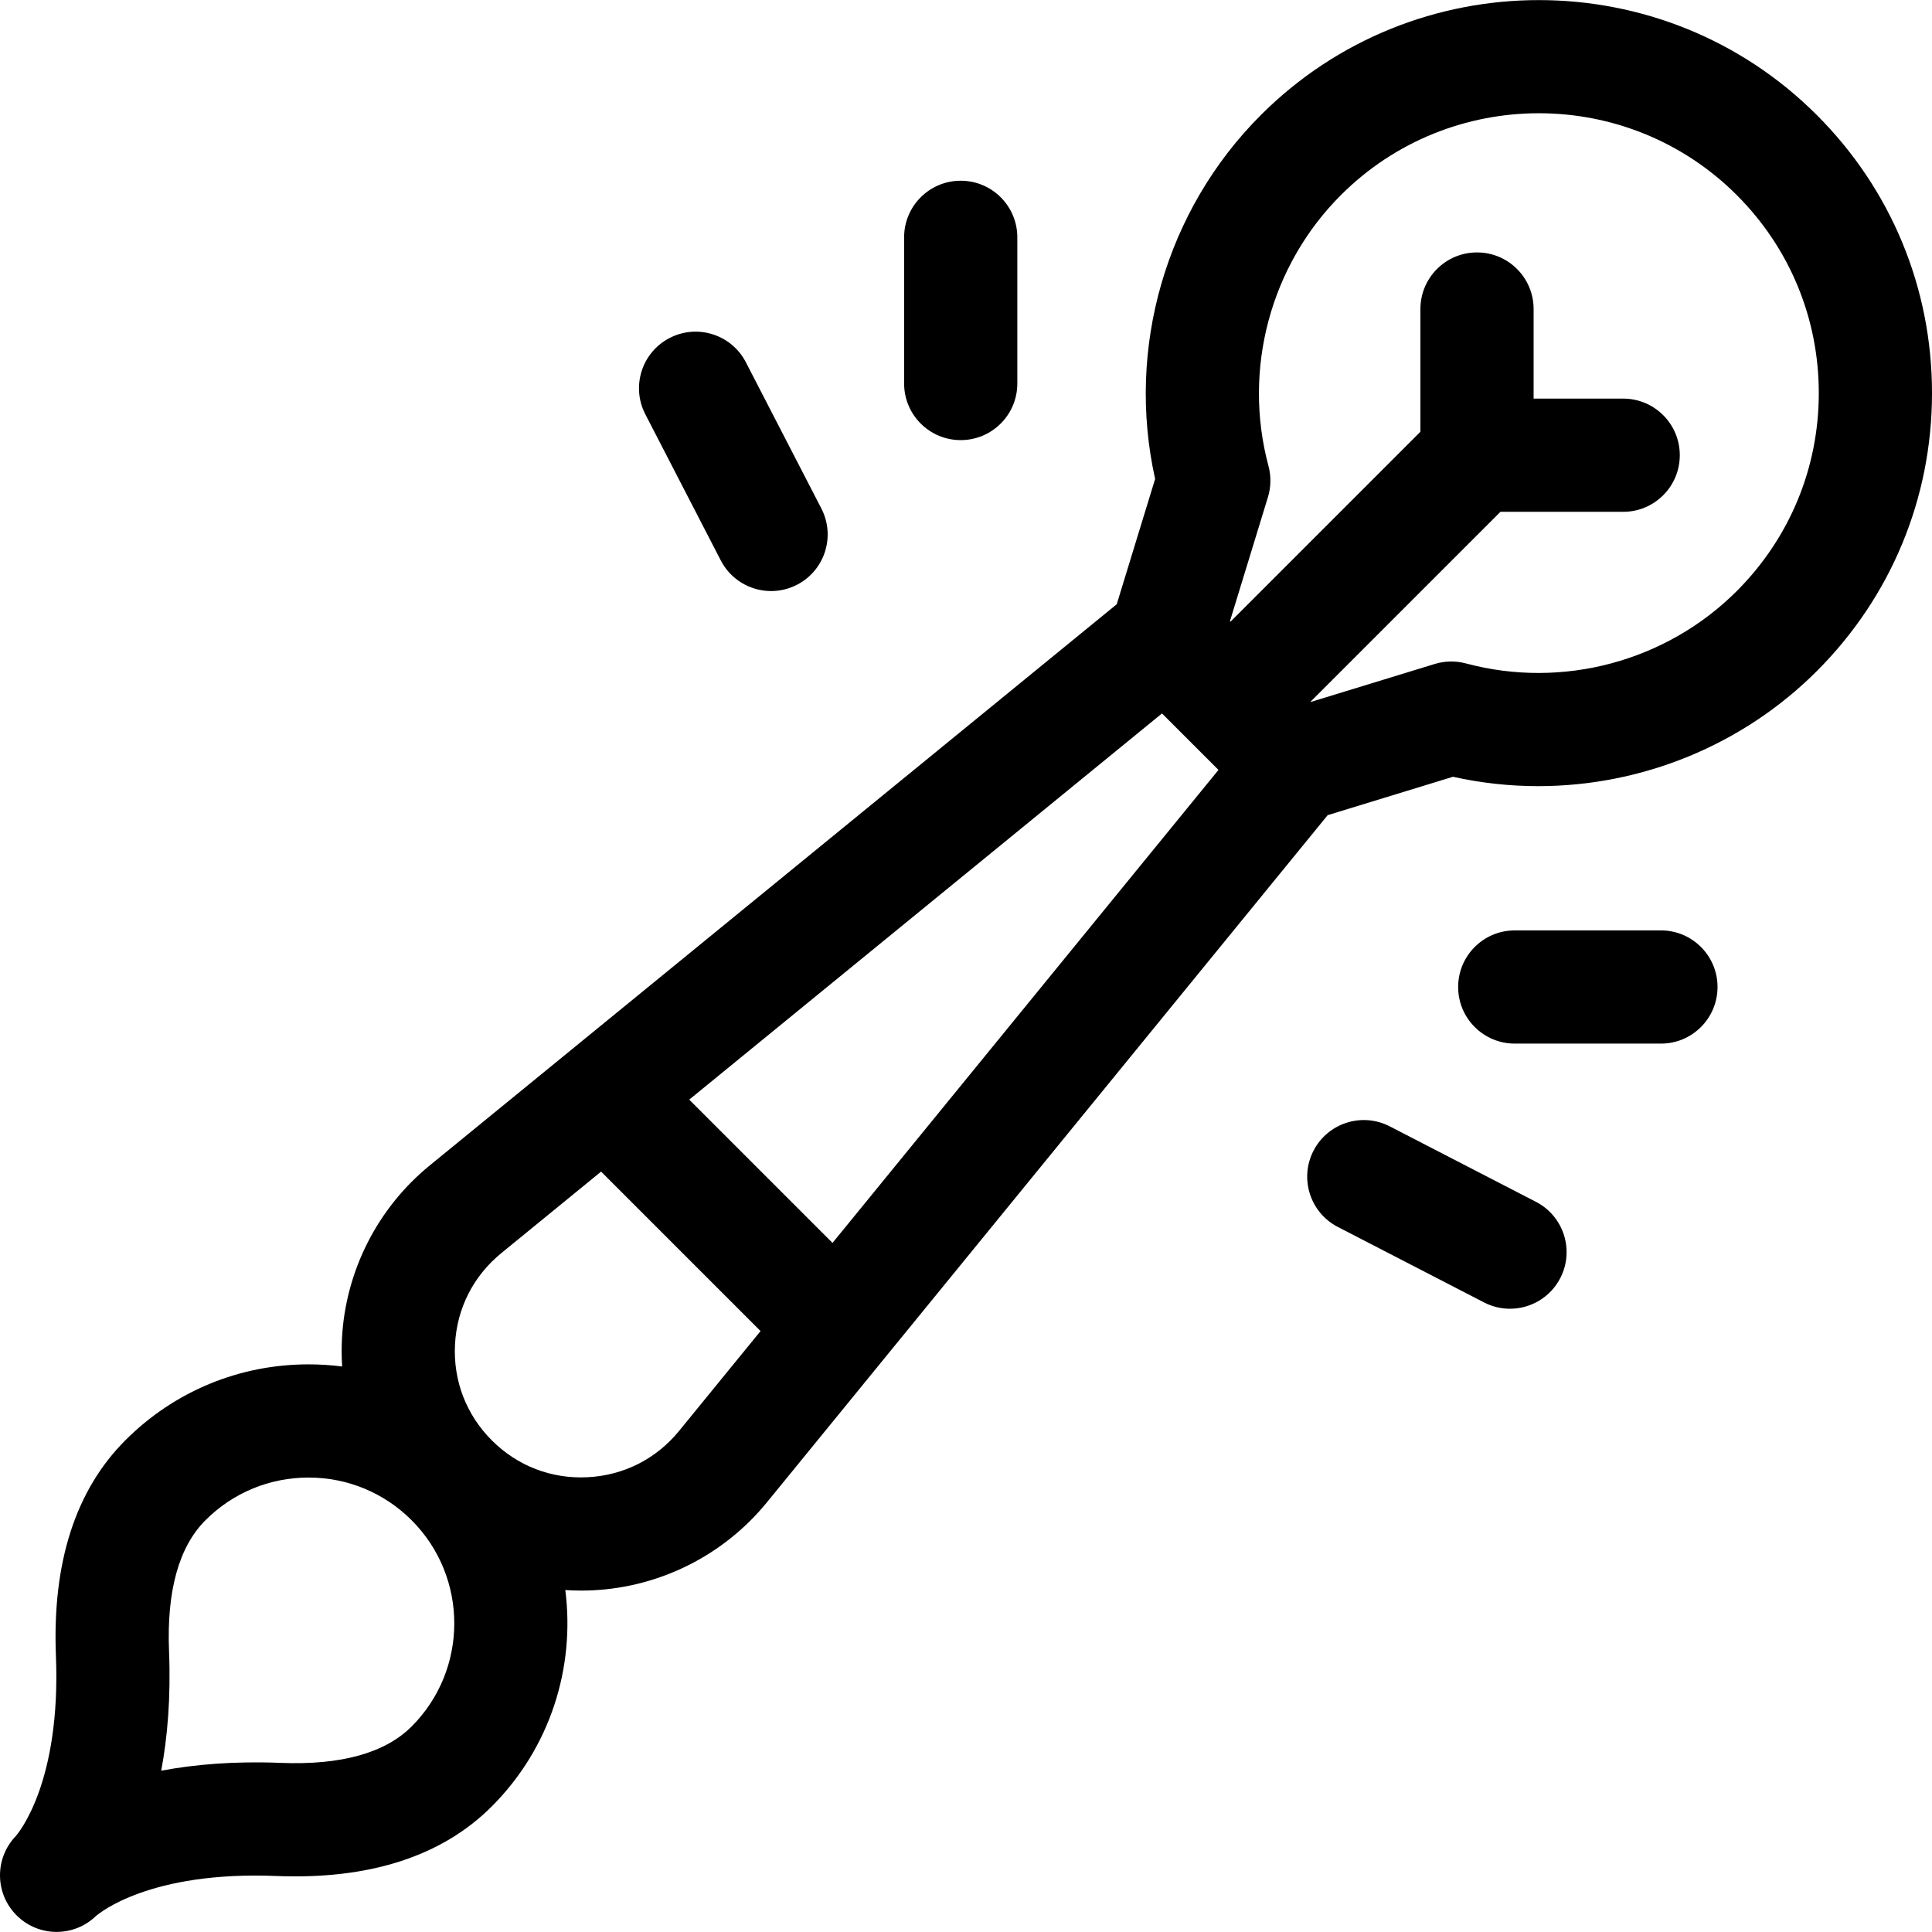 <svg id="Layer_1" enable-background="new 0 0 512 512" height="512" viewBox="0 0 512 512" width="512" xmlns="http://www.w3.org/2000/svg"><g><path d="m481.482 30.493c-40.624-40.625-106.725-40.625-147.349 0-25.201 25.201-35.727 61.788-28.013 96.43l-10.173 33.209-182.013 148.678c-13.903 11.322-22.401 28.085-23.314 45.992-.125 2.456-.106 4.905.052 7.335-2.93-.377-5.902-.569-8.905-.569-18.334 0-35.571 7.14-48.536 20.104-13.209 13.21-19.403 32.428-18.411 57.121 1.344 33.454-9.819 46.855-10.66 47.814-5.623 5.875-5.546 15.196.233 20.975 2.929 2.929 6.768 4.393 10.606 4.393 3.735 0 7.472-1.387 10.368-4.16.961-.842 14.367-12.005 47.813-10.66 24.685.998 43.912-5.202 57.121-18.411 15.627-15.627 22.129-36.975 19.507-57.364 1.405.094 2.815.142 4.23.142 1.048 0 2.099-.026 3.149-.079 17.881-.893 34.637-9.352 45.984-23.223l148.675-182.194 33.205-10.172c7.485 1.667 15.059 2.482 22.591 2.482 27.326-.001 54.083-10.739 73.839-30.495 19.681-19.678 30.519-45.843 30.519-73.674s-10.838-53.995-30.518-73.674zm-477.306 456.099c.139-.152.218-.223.218-.223-.075.074-.147.148-.218.223zm21.209 21.208c.074-.072.148-.144.222-.218-.001 0-.071.079-.222.218zm83.705-50.269c-7.045 7.044-18.721 10.292-34.703 9.648-12.333-.495-22.834.415-31.664 2.073 1.658-8.829 2.569-19.333 2.074-31.664-.643-15.983 2.604-27.659 9.647-34.703 7.299-7.298 17.002-11.318 27.323-11.318 10.316 0 20.014 4.016 27.311 11.306l.045.045c15.032 15.07 15.021 39.559-.033 54.613zm70.85-78.292c-6.066 7.417-14.678 11.764-24.247 12.242-9.587.479-18.573-2.991-25.349-9.766-6.785-6.786-10.253-15.801-9.764-25.384.489-9.584 4.856-18.199 12.314-24.273l26.406-21.57 42.258 42.258zm40.684-49.855-37.971-37.971 125.289-102.343 14.968 14.968zm239.645-172.755c-18.698 18.698-46.2 26.05-71.775 19.188-2.72-.729-5.59-.68-8.281.145l-32.88 10.072-.047-.047 50.352-50.351h32.526c8.284 0 15-6.716 15-15s-6.716-15-15-15h-23.739v-23.74c0-8.284-6.716-15-15-15s-15 6.716-15 15v32.527l-50.352 50.352-.132-.132 10.072-32.88c.825-2.692.875-5.562.146-8.281-6.862-25.575.489-53.078 19.188-71.775 28.928-28.927 75.995-28.927 104.923 0 14.012 14.012 21.73 32.643 21.73 52.46s-7.718 38.449-21.731 52.462z"/><path d="m254.601 116.635c8.284 0 15-6.716 15-15v-38.74c0-8.284-6.716-15-15-15s-15 6.716-15 15v38.74c0 8.284 6.716 15 15 15z"/><path d="m191.013 148.516c2.664 5.161 7.907 8.122 13.341 8.122 2.316 0 4.668-.539 6.868-1.674 7.361-3.8 10.248-12.849 6.447-20.209l-20-38.74c-3.8-7.361-12.847-10.248-20.209-6.448-7.361 3.8-10.248 12.849-6.447 20.209z"/><path d="m440.164 246.567h-38.739c-8.284 0-15 6.716-15 15s6.716 15 15 15h38.739c8.284 0 15-6.716 15-15s-6.716-15-15-15z"/><path d="m407.045 318.499-38.739-20c-7.361-3.802-16.409-.913-20.209 6.447-3.801 7.361-.914 16.41 6.447 20.21l38.739 20c2.2 1.136 4.552 1.674 6.868 1.674 5.434 0 10.677-2.961 13.341-8.122 3.801-7.36.914-16.409-6.447-20.209z"/></g></svg>
